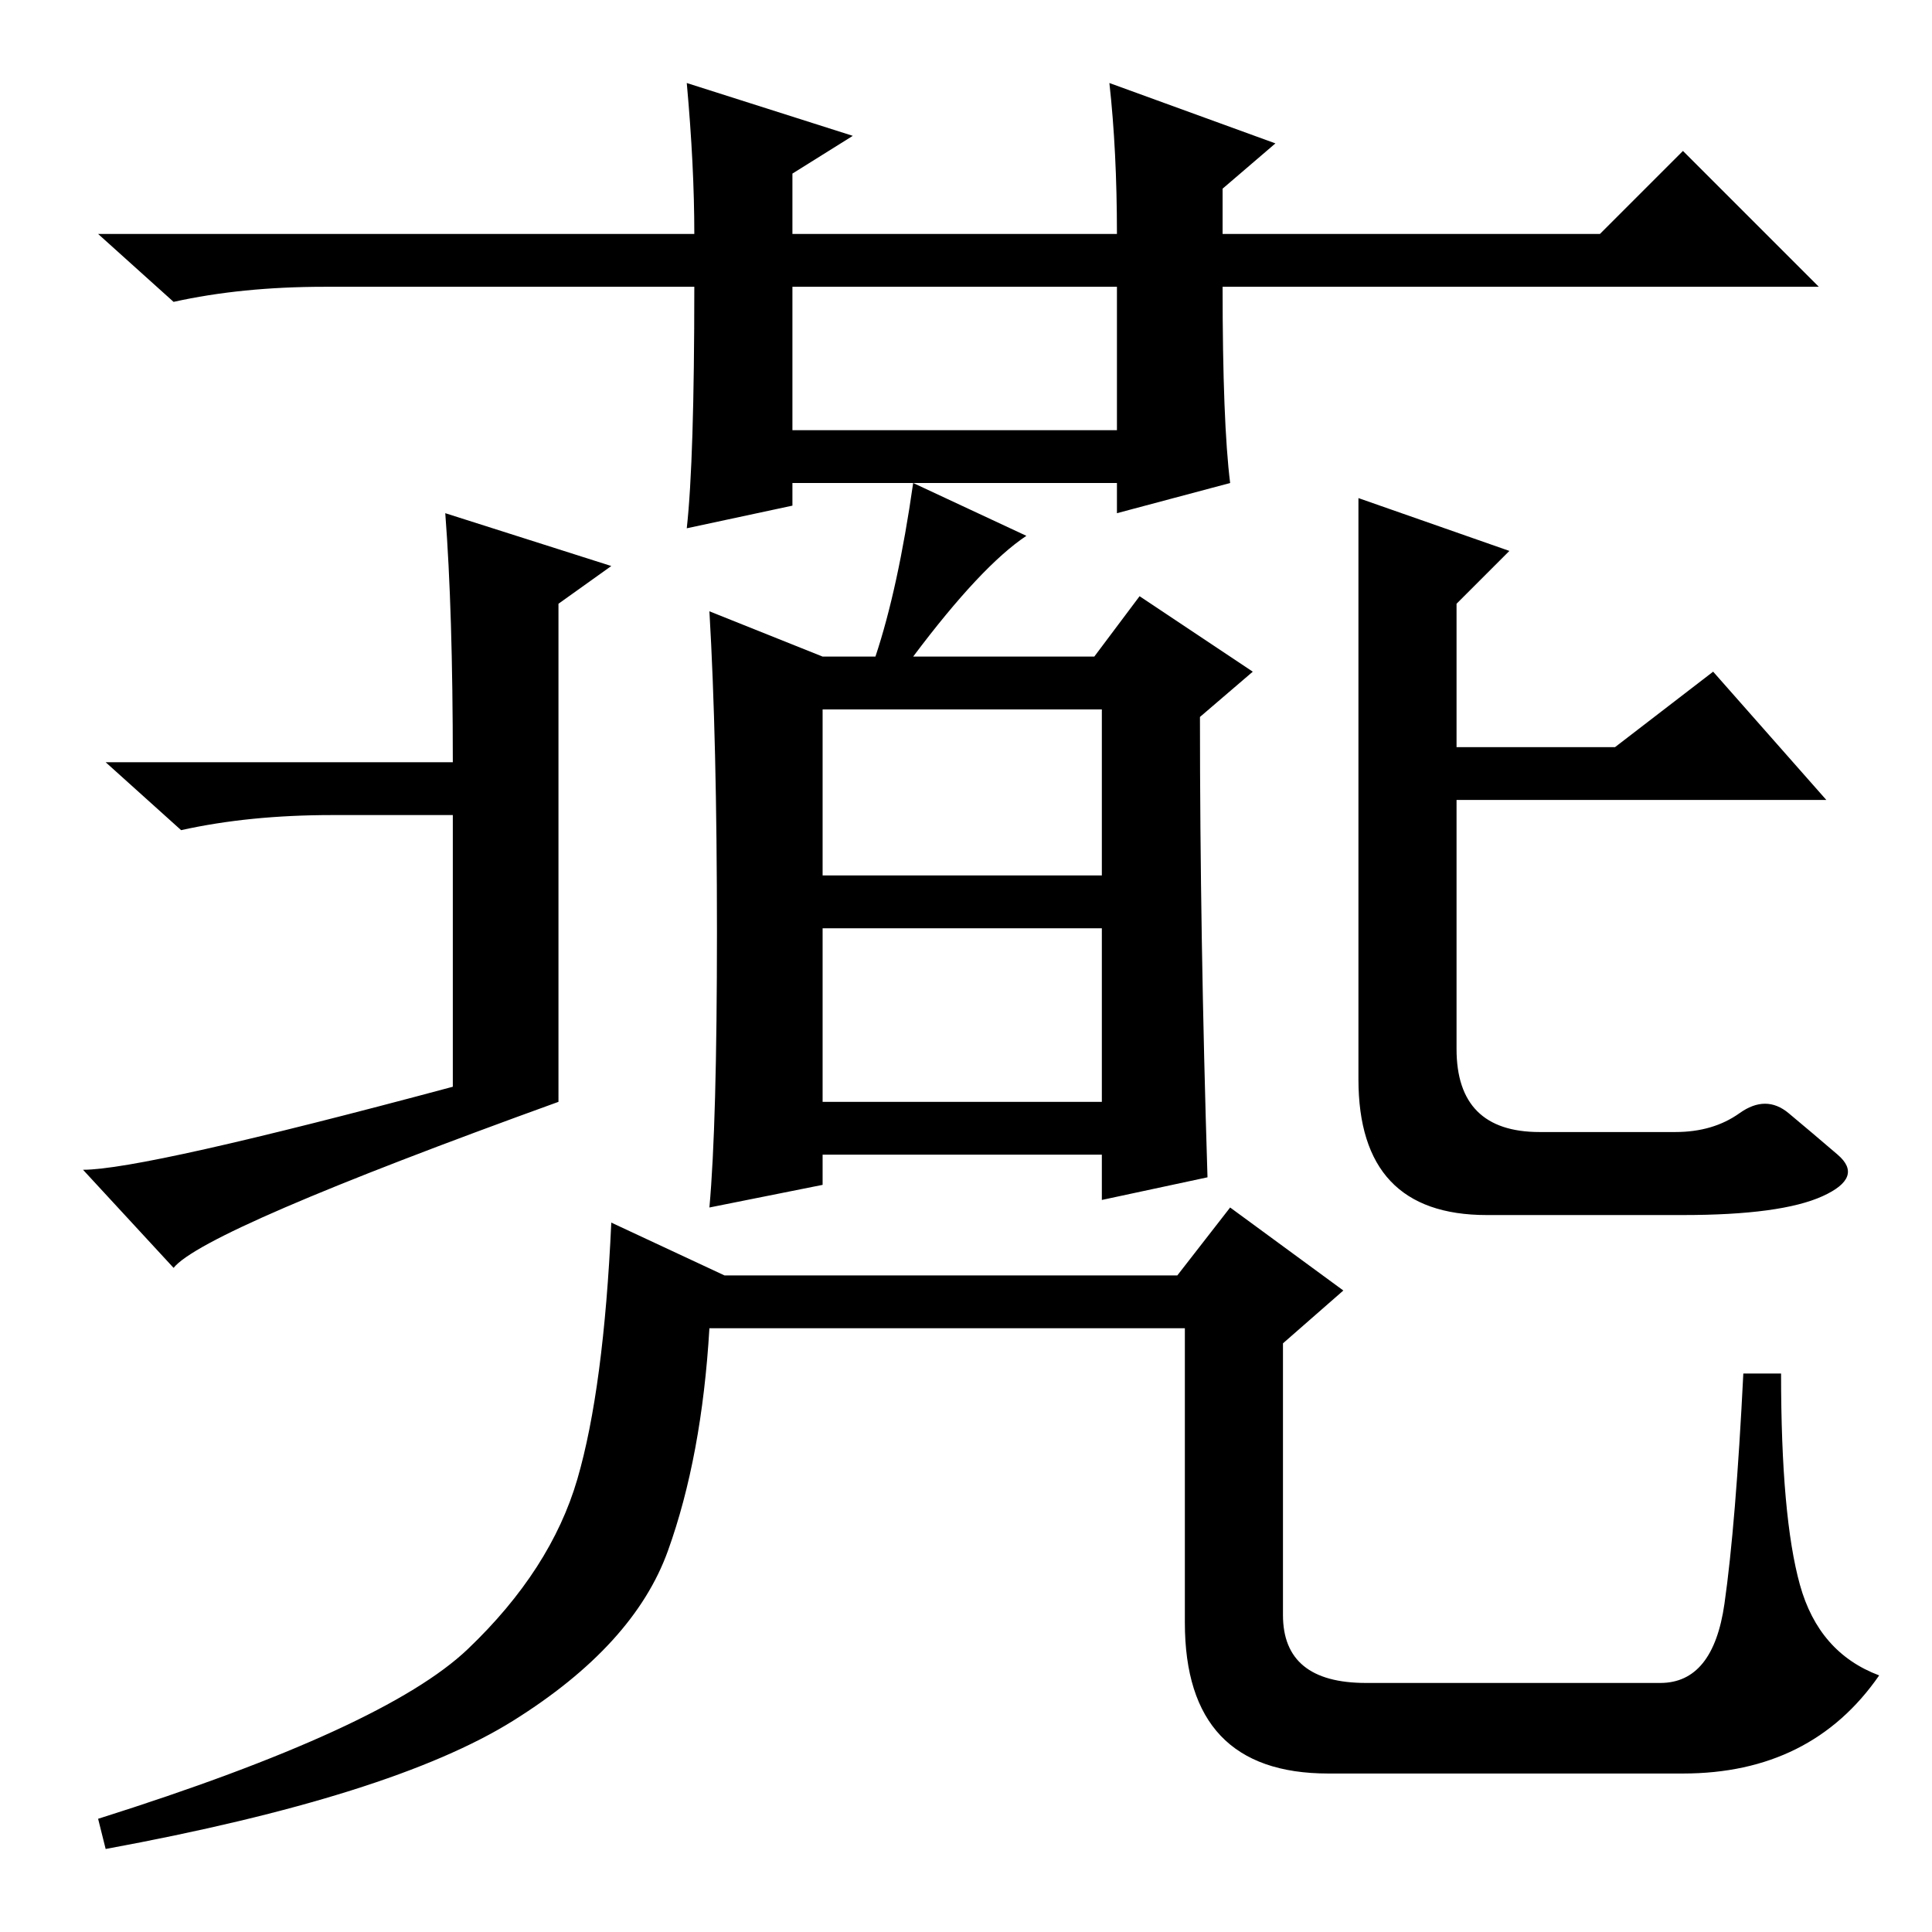 <?xml version="1.0" standalone="no"?>
<!DOCTYPE svg PUBLIC "-//W3C//DTD SVG 1.1//EN" "http://www.w3.org/Graphics/SVG/1.1/DTD/svg11.dtd" >
<svg xmlns="http://www.w3.org/2000/svg" xmlns:xlink="http://www.w3.org/1999/xlink" version="1.1" viewBox="0 -36 256 256">
  <g transform="matrix(1 0 0 -1 0 220)">
   <path fill="currentColor"
d="M105 199h43v19h-43v-19zM91 245l22 -7l-8 -5v-8h43q0 11 -1 20l22 -8l-7 -6v-6h50l11 11l18 -18h-79q0 -18 1 -26l-15 -4v4h-43v-3l-14 -3q1 9 1 32h-49q-11 0 -20 -2l-10 9h79q0 9 -1 20zM74 110q-47 -17 -51 -22l-12 13q8 0 49 11v36h-16q-11 0 -20 -2l-10 9h46
q0 20 -1 33l22 -7l-7 -5v-66zM200 183l-7 -7v-19h21l13 10l15 -17h-49v-33q0 -11 11 -11h18q5 0 8.5 2.5t6.5 0t6.5 -5.5t-2 -5.5t-18.5 -2.5h-26q-17 0 -17 18v77zM181 33h39q7 0 8.5 10.5t2.5 30.5h5q0 -19 2.5 -28t10.5 -12q-9 -13 -26 -13h-47q-19 0 -19 20v39h-63
q-1 -17 -5.5 -29.5t-20.5 -22.5t-54 -17l-1 4q38 12 49 22.5t14.5 22.5t4.5 34l15 -7h60l7 9l15 -11l-8 -7v-36q0 -9 11 -9zM95 132.5q0 25.5 -1 42.5l15 -6h7q3 9 5 23l15 -7q-6 -4 -15 -16h24l6 8l15 -10l-7 -6q0 -29 1 -61l-14 -3v6h-37v-4l-15 -3q1 11 1 36.5zM109 140
h37v22h-37v-22zM109 110h37v23h-37v-23z" />
  </g>

</svg>
